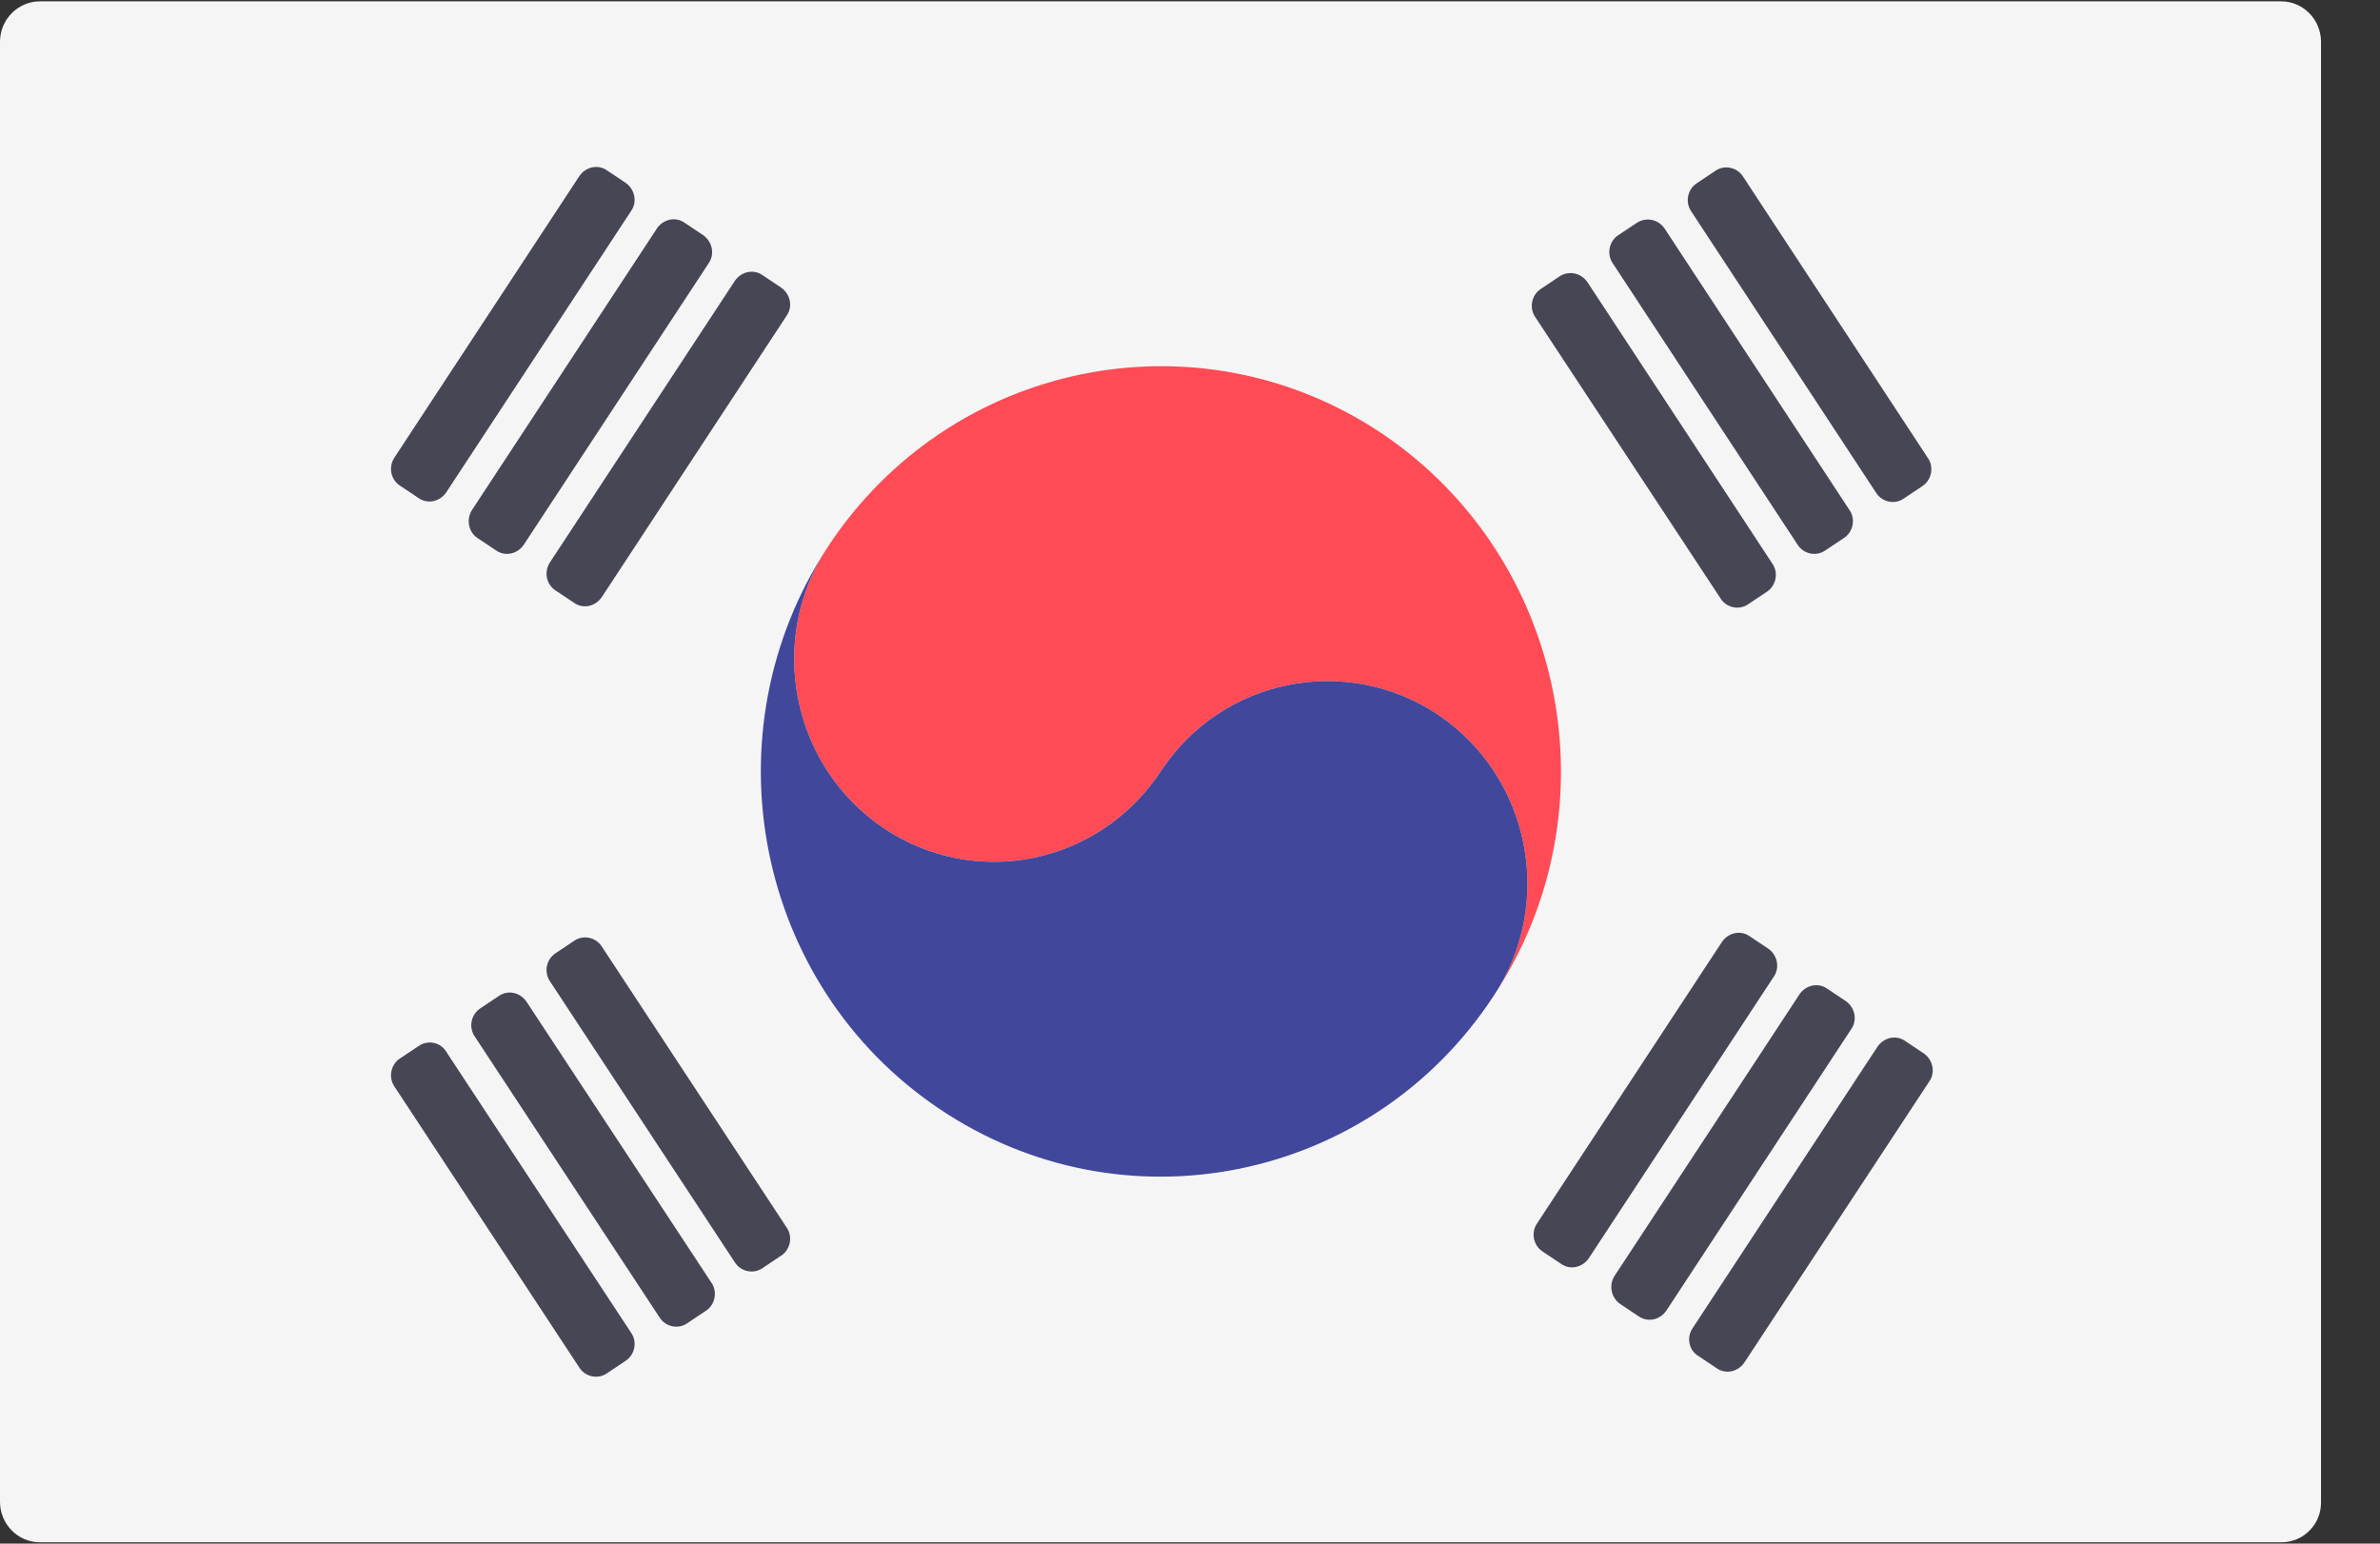 <svg xmlns="http://www.w3.org/2000/svg" fill="none" viewBox="0 0 37 24"><rect x="0" y="0" width="37" height="24" fill="#333333" stroke="none"/><path fill="#F5F5F5" d="M35.47 23.979H0.62C0.275 23.979 0 23.693 0 23.35V0.65C0 0.3 0.282 0.021 0.62 0.021H35.463C35.808 0.021 36.083 0.307 36.083 0.65V23.35C36.09 23.7 35.808 23.979 35.47 23.979Z"/><path fill="#FF4B55" d="M21.499 6.75C18.637 4.822 14.774 5.607 12.871 8.5C11.912 9.943 12.307 11.907 13.731 12.871C15.162 13.836 17.086 13.443 18.045 11.993C18.997 10.543 20.928 10.157 22.359 11.114C23.79 12.079 24.177 14.043 23.219 15.486C25.129 12.6 24.354 8.686 21.499 6.75Z"/><path fill="#41479B" d="M12.871 8.5C11.912 9.943 12.307 11.907 13.731 12.871C15.162 13.836 17.086 13.443 18.045 11.993C18.997 10.543 20.928 10.157 22.359 11.114C23.79 12.079 24.178 14.043 23.219 15.486C21.316 18.386 17.453 19.164 14.598 17.236C11.743 15.314 10.968 11.4 12.871 8.5Z"/><path fill="#464655" d="M25.876 3.55L28.752 7.929C28.851 8.072 28.808 8.272 28.667 8.364L28.378 8.557C28.237 8.657 28.04 8.614 27.948 8.472L25.072 4.093C24.974 3.95 25.016 3.75 25.157 3.657L25.446 3.465C25.587 3.372 25.777 3.407 25.876 3.55zM27.096 2.743L29.972 7.122C30.07 7.264 30.028 7.464 29.887 7.557L29.598 7.75C29.457 7.85 29.26 7.807 29.168 7.664L26.292 3.286C26.193 3.143 26.236 2.943 26.377 2.85L26.666 2.657C26.807 2.557 27.004 2.6 27.096 2.743zM24.678 4.386L27.554 8.764C27.653 8.907 27.61 9.107 27.469 9.2L27.18 9.393C27.039 9.493 26.842 9.45 26.75 9.307L23.867 4.929C23.769 4.786 23.811 4.586 23.952 4.493L24.241 4.3C24.389 4.2 24.579 4.243 24.678 4.386zM9.354 14.714L12.23 19.086C12.329 19.229 12.286 19.429 12.145 19.522L11.856 19.715C11.715 19.814 11.518 19.772 11.426 19.629L8.55 15.257C8.452 15.114 8.494 14.915 8.635 14.822L8.924 14.629C9.065 14.529 9.262 14.572 9.354 14.714zM8.184 15.572L11.06 19.943C11.159 20.086 11.116 20.286 10.975 20.379L10.686 20.572C10.545 20.672 10.348 20.629 10.256 20.486L7.38 16.114C7.282 15.972 7.324 15.772 7.465 15.679L7.754 15.486C7.895 15.386 8.085 15.429 8.184 15.572zM6.936 16.35L9.812 20.722C9.911 20.864 9.868 21.064 9.727 21.157L9.438 21.35C9.297 21.45 9.1 21.407 9.008 21.265L6.132 16.893C6.034 16.75 6.076 16.55 6.217 16.457L6.506 16.265C6.647 16.165 6.844 16.2 6.936 16.35zM8.55 8.743L11.426 4.364C11.525 4.222 11.715 4.179 11.856 4.279L12.145 4.472C12.286 4.572 12.329 4.764 12.23 4.907L9.354 9.286C9.255 9.429 9.065 9.472 8.924 9.372L8.635 9.179C8.494 9.086 8.452 8.893 8.55 8.743zM7.338 7.929L10.214 3.55C10.312 3.407 10.503 3.364 10.644 3.464L10.933 3.657C11.073 3.757 11.116 3.95 11.017 4.093L8.141 8.472C8.043 8.614 7.852 8.657 7.711 8.557L7.422 8.364C7.281 8.272 7.246 8.072 7.338 7.929zM6.132 7.114L9.008 2.736C9.107 2.593 9.297 2.55 9.438 2.65L9.727 2.843C9.868 2.943 9.911 3.136 9.812 3.279L6.936 7.657C6.837 7.8 6.647 7.843 6.506 7.743L6.217 7.55C6.076 7.457 6.034 7.264 6.132 7.114zM26.314 20.65L29.189 16.272C29.288 16.129 29.479 16.086 29.619 16.186L29.909 16.379C30.049 16.479 30.092 16.672 29.993 16.814L27.117 21.186C27.018 21.329 26.828 21.372 26.687 21.272L26.398 21.079C26.257 20.993 26.215 20.793 26.314 20.65zM25.101 19.836L27.977 15.457C28.075 15.315 28.266 15.272 28.407 15.372L28.696 15.565C28.837 15.665 28.879 15.857 28.78 16L25.904 20.379C25.806 20.522 25.615 20.564 25.474 20.465L25.185 20.272C25.044 20.172 25.009 19.979 25.101 19.836zM23.895 19.022L26.771 14.643C26.87 14.5 27.061 14.457 27.201 14.557L27.491 14.75C27.631 14.85 27.674 15.043 27.575 15.186L24.699 19.564C24.6 19.707 24.41 19.75 24.269 19.65L23.98 19.457C23.839 19.364 23.797 19.165 23.895 19.022z"/></svg>